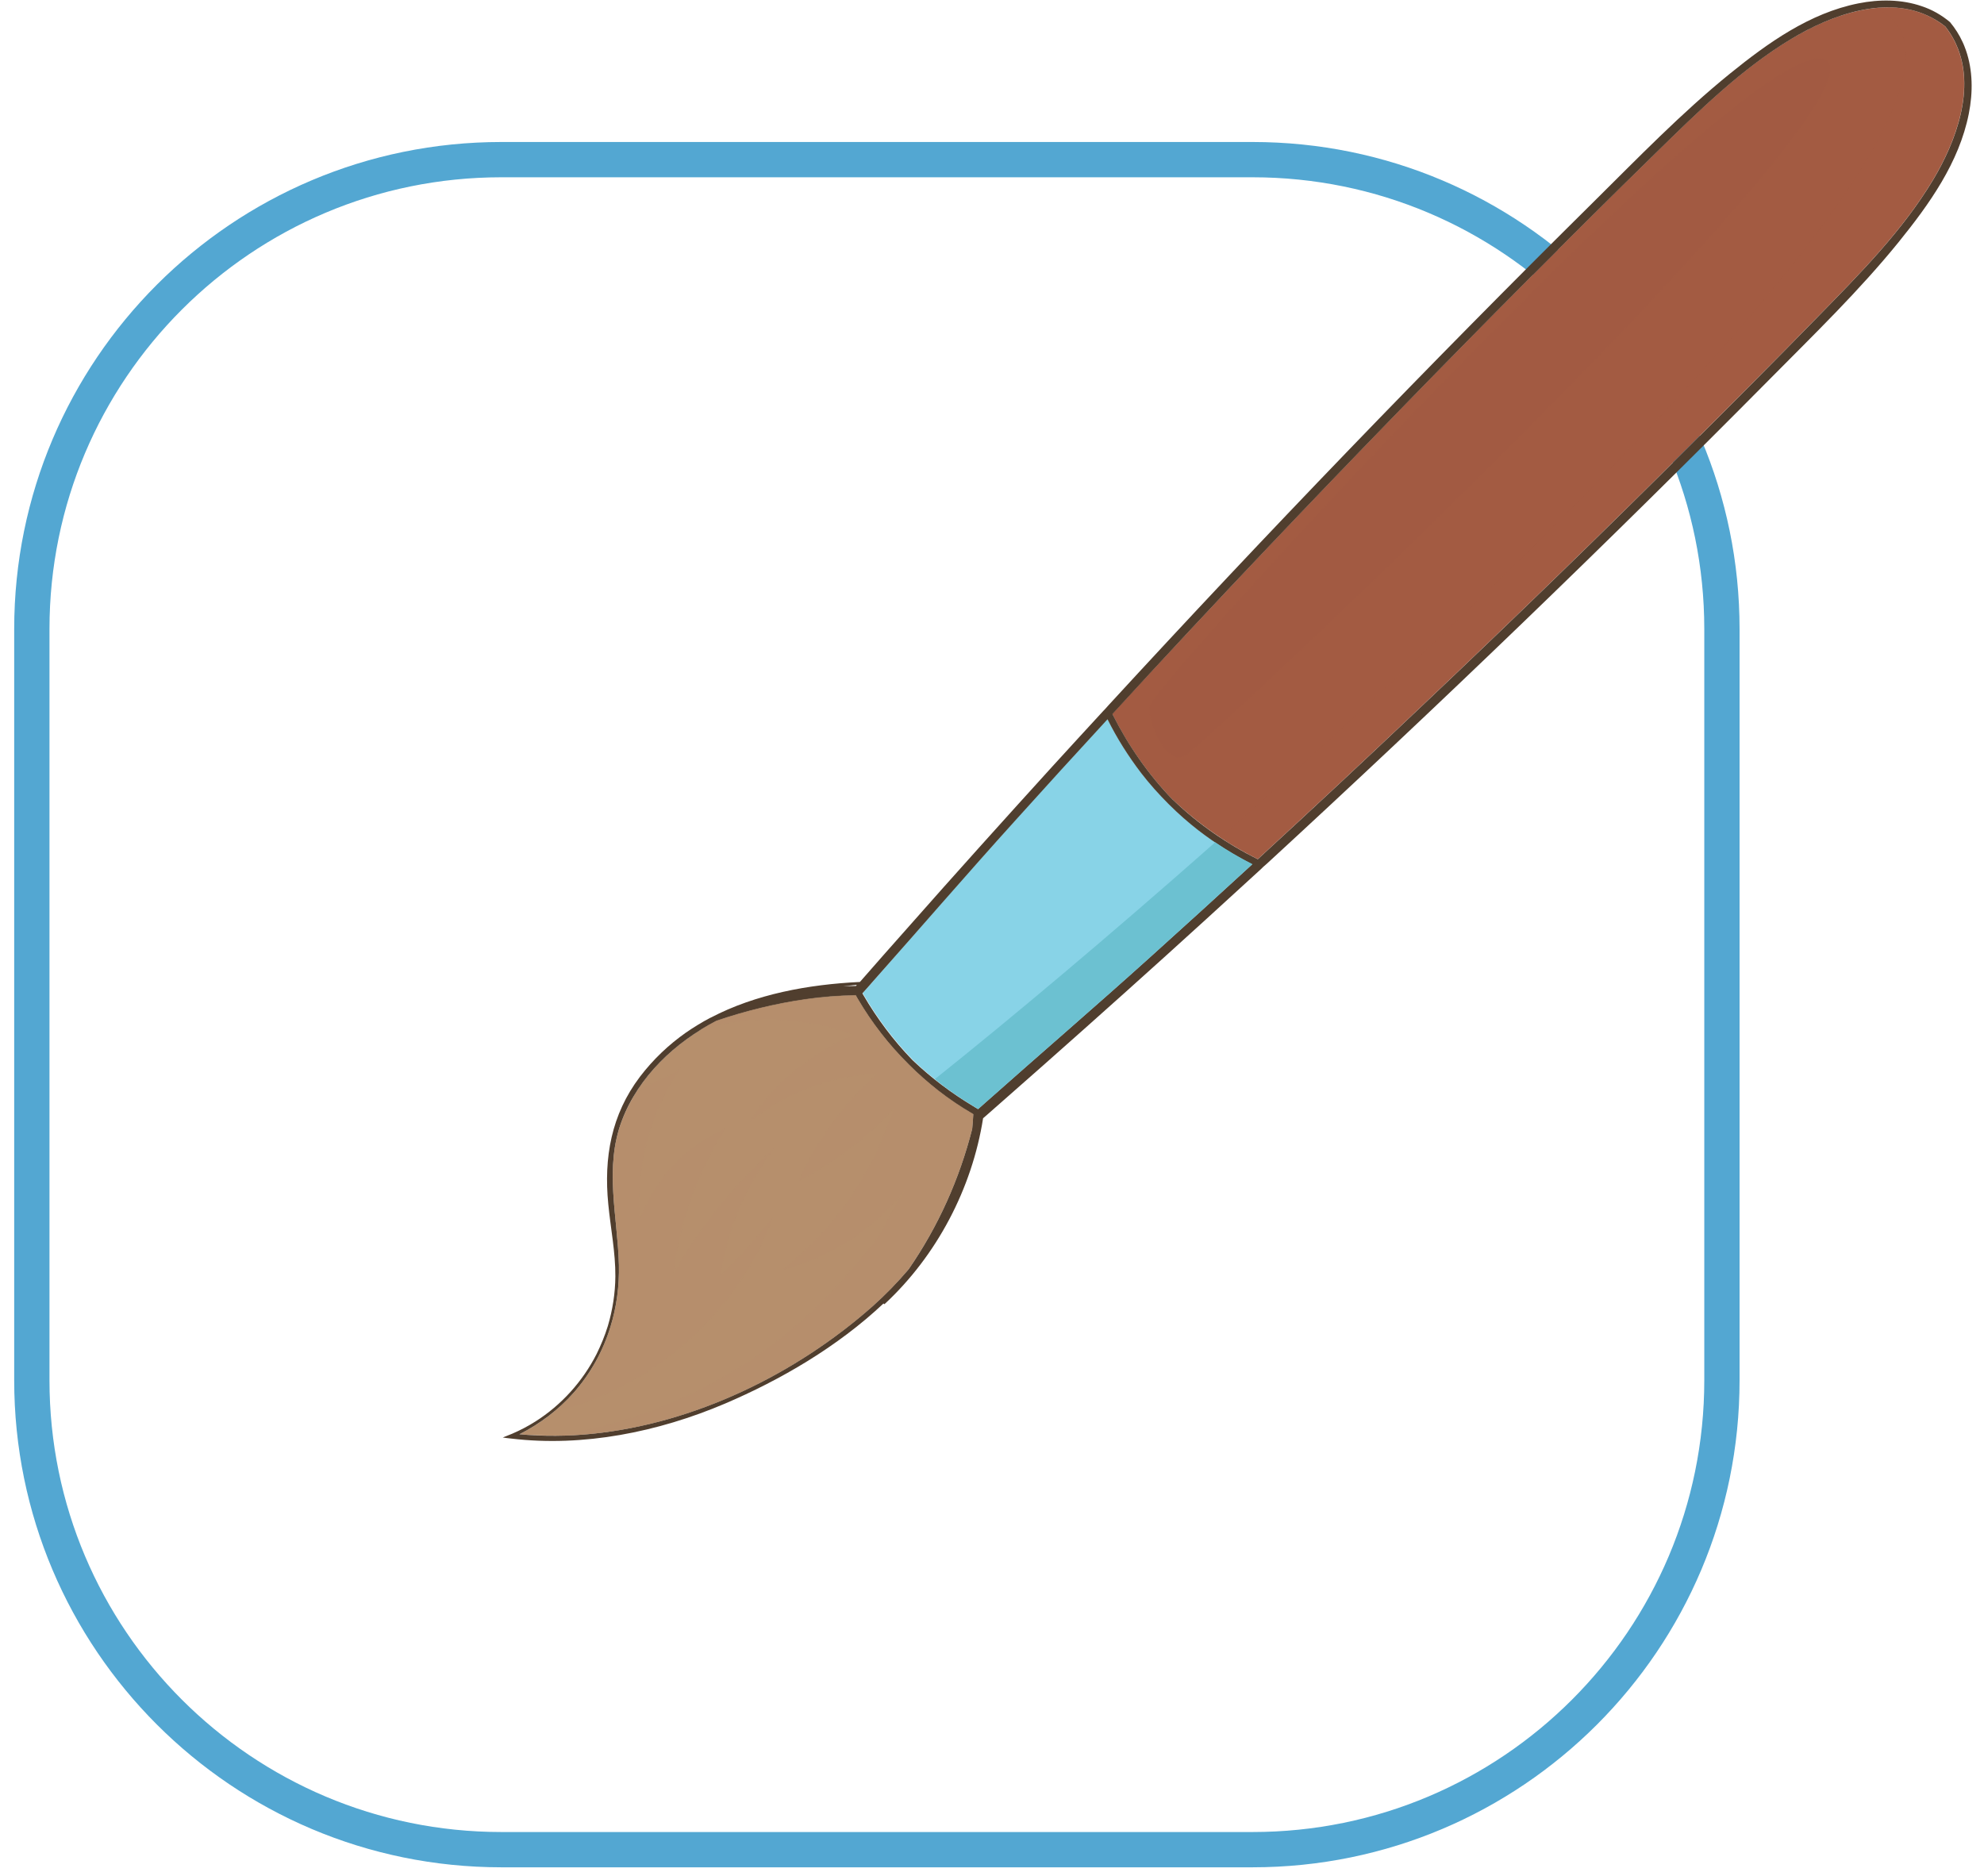 <svg width="129" height="122" viewBox="0 0 129 122" fill="none" xmlns="http://www.w3.org/2000/svg">
<path d="M81.44 10.38C98.3 10.38 111.96 24.05 111.96 40.9V89.75C111.96 106.6 98.3 120.27 81.44 120.27H32.6C15.75 120.27 2.07 106.6 2.07 89.75V40.9C2.07 24.05 15.74 10.38 32.6 10.38H81.44Z" stroke="#53A7D2" stroke-width="2.294" stroke-miterlimit="10"/>
<path d="M56.723 84.95C51.733 89.36 45.153 92.56 38.493 93.23C37.663 93.31 36.823 93.36 35.993 93.35C35.253 93.35 34.513 93.32 33.773 93.26C34.563 92.86 35.323 92.37 35.993 91.81C36.463 91.42 36.904 91 37.303 90.56C38.413 89.3 39.213 87.84 39.693 86.28C40.093 84.99 40.273 83.63 40.243 82.25C40.163 79.09 39.273 75.91 40.443 72.85C40.643 72.33 40.883 71.84 41.153 71.36C42.193 69.56 43.763 68.08 45.533 66.97C45.873 66.76 46.233 66.55 46.584 66.37C48.464 65.73 50.413 65.25 52.364 64.97C53.453 64.81 54.543 64.73 55.643 64.71C55.683 64.79 55.733 64.86 55.773 64.94C56.223 65.71 56.733 66.46 57.283 67.17C57.823 67.87 58.413 68.53 59.033 69.15L59.133 69.25C59.723 69.84 60.353 70.39 61.013 70.91C61.723 71.46 62.473 71.97 63.253 72.42C63.263 72.43 63.273 72.43 63.283 72.44C63.273 72.76 63.243 73.08 63.213 73.4C62.383 76.66 61.004 79.74 59.084 82.52C58.353 83.39 57.563 84.2 56.723 84.95Z" fill="#B68F6C"/>
<path d="M109.92 28.93C104.19 34.64 98.38 40.28 92.51 45.84C88.96 49.21 85.38 52.55 81.78 55.86C80.94 55.44 80.13 54.98 79.35 54.46C78.26 53.74 77.24 52.93 76.29 52.029C76.27 52.01 76.24 51.99 76.22 51.97C74.64 50.33 73.34 48.45 72.32 46.42C75.63 42.82 78.98 39.24 82.34 35.69C87.91 29.82 93.54 24.02 99.25 18.279C102.04 15.479 104.84 12.69 107.67 9.93C110.39 7.27 113.2 4.49 116.48 2.52C118.03 1.59 119.95 0.74 121.87 0.53C123.14 0.39 124.42 0.54 125.57 1.14C125.9 1.31 126.2 1.51 126.47 1.72C126.68 1.99 126.88 2.29 127.05 2.62C127.1 2.71 127.14 2.8 127.18 2.89C128.47 5.73 127.17 9.21 125.67 11.71C123.7 14.99 120.92 17.8 118.26 20.52C115.51 23.34 112.72 26.14 109.92 28.93Z" fill="#A35B42"/>
<path d="M81.43 56.19C79.23 58.21 77.02 60.22 74.8 62.22C71.25 65.42 67.62 68.54 64.04 71.72C63.89 71.85 63.75 71.98 63.6 72.11C63.57 72.09 63.55 72.08 63.52 72.06C63.52 72.06 63.51 72.06 63.51 72.05C63.44 72.01 63.36 71.97 63.29 71.92C62.41 71.39 61.57 70.81 60.78 70.17C60.3 69.79 59.84 69.39 59.4 68.96C59.37 68.93 59.34 68.9 59.31 68.87C58.09 67.61 57.04 66.2 56.16 64.69C56.14 64.65 56.11 64.61 56.09 64.57C56.23 64.41 56.38 64.25 56.52 64.09C56.57 64.04 56.61 63.98 56.66 63.93C56.71 63.88 56.75 63.83 56.79 63.78C59.85 60.31 62.88 56.81 65.97 53.38C67.97 51.16 69.98 48.95 72.01 46.75C72.62 47.98 73.36 49.15 74.2 50.25C74.74 50.95 75.33 51.61 75.95 52.23L76.02 52.3C76.62 52.9 77.26 53.46 77.93 53.98C78.28 54.25 78.64 54.51 79 54.76C79.79 55.3 80.59 55.77 81.43 56.19Z" fill="#88D3E7"/>
<path d="M63.921 72.71C63.971 72.67 64.011 72.63 64.061 72.59C64.112 72.55 64.161 72.5 64.211 72.46C65.421 71.4 66.621 70.34 67.832 69.27C71.371 66.14 74.901 62.98 78.401 59.79C79.611 58.69 80.811 57.59 82.022 56.48C82.041 56.46 82.061 56.44 82.082 56.42C82.121 56.38 82.161 56.34 82.201 56.31C82.261 56.26 82.312 56.21 82.372 56.16C93.522 45.9 104.442 35.38 115.102 24.62C117.952 21.74 120.891 18.9 123.451 15.74C125.441 13.28 127.381 10.57 128.011 7.4C128.291 6 128.272 4.57 127.832 3.29C127.762 3.1 127.692 2.9 127.602 2.72C127.392 2.26 127.122 1.84 126.792 1.44C126.232 0.97 125.611 0.62 124.941 0.4C123.661 -0.04 122.222 -0.06 120.832 0.22C117.662 0.85 114.951 2.79 112.491 4.78C109.331 7.34 106.492 10.28 103.612 13.13C92.842 23.79 82.322 34.71 72.072 45.86C72.022 45.91 71.971 45.97 71.921 46.03C71.881 46.07 71.841 46.11 71.811 46.15C71.791 46.17 71.772 46.19 71.751 46.21C70.641 47.41 69.541 48.62 68.441 49.82C65.261 53.32 62.091 56.84 58.961 60.39C57.941 61.54 56.921 62.69 55.911 63.85C52.561 64.01 49.131 64.64 46.211 66.17C46.201 66.17 46.191 66.18 46.181 66.18C45.631 66.47 45.112 66.79 44.602 67.14C43.492 67.92 42.482 68.87 41.612 70.01C39.742 72.48 39.252 75.27 39.551 78.3C39.702 79.87 40.022 81.43 40.011 83C40.002 84.09 39.831 85.18 39.522 86.22C39.331 86.84 39.081 87.45 38.791 88.04C37.882 89.83 36.502 91.36 34.812 92.43C34.322 92.74 33.822 93 33.312 93.22C33.102 93.31 32.901 93.39 32.691 93.47C32.871 93.5 33.051 93.52 33.242 93.54C37.931 94.1 42.801 93.11 47.131 91.27C50.741 89.73 54.461 87.57 57.451 84.75C57.451 84.79 57.502 84.82 57.532 84.78C60.901 81.65 63.201 77.29 63.921 72.71ZM82.352 35.69C87.922 29.82 93.552 24.02 99.261 18.28C102.051 15.48 104.851 12.69 107.681 9.93C110.401 7.27 113.211 4.49 116.491 2.52C119.071 0.97 122.692 -0.37 125.582 1.14C125.912 1.31 126.211 1.51 126.481 1.72C126.691 1.99 126.892 2.29 127.062 2.62C127.112 2.71 127.151 2.8 127.191 2.89C128.481 5.73 127.181 9.21 125.681 11.71C123.711 14.99 120.931 17.8 118.271 20.52C115.511 23.35 112.721 26.15 109.921 28.94C104.191 34.65 98.382 40.29 92.511 45.85C88.962 49.22 85.382 52.56 81.781 55.87C79.772 54.87 77.921 53.59 76.302 52.04C76.281 52.02 76.251 52 76.231 51.98C74.651 50.34 73.352 48.46 72.332 46.43C75.641 42.82 78.982 39.24 82.352 35.69ZM65.971 53.4C67.971 51.18 69.981 48.97 72.011 46.77C72.621 48 73.361 49.17 74.201 50.27C74.741 50.97 75.331 51.63 75.951 52.25C75.971 52.27 76.001 52.3 76.022 52.32C76.621 52.92 77.261 53.48 77.931 54C79.021 54.84 80.201 55.58 81.421 56.2C79.221 58.22 77.011 60.23 74.791 62.23C71.242 65.43 67.612 68.55 64.031 71.73C63.882 71.86 63.742 71.99 63.592 72.12C63.562 72.1 63.541 72.09 63.511 72.07C63.511 72.07 63.502 72.07 63.502 72.06C63.431 72.02 63.352 71.98 63.282 71.93C61.882 71.09 60.571 70.11 59.381 68.98C59.351 68.95 59.322 68.92 59.291 68.89C58.072 67.63 57.021 66.22 56.141 64.71C56.121 64.67 56.092 64.63 56.072 64.59C56.212 64.43 56.361 64.27 56.502 64.11C56.551 64.06 56.591 64 56.641 63.95C56.691 63.9 56.731 63.85 56.772 63.8C59.852 60.33 62.881 56.82 65.971 53.4ZM55.711 64.04C55.691 64.06 55.671 64.09 55.651 64.11C55.371 64.11 55.102 64.12 54.822 64.14C55.111 64.1 55.411 64.07 55.711 64.04ZM56.721 84.95C51.731 89.36 45.151 92.56 38.492 93.23C36.922 93.39 35.342 93.4 33.772 93.26C35.121 92.58 36.342 91.64 37.301 90.56C38.411 89.3 39.211 87.84 39.691 86.28C40.091 84.99 40.272 83.63 40.242 82.25C40.161 79.09 39.271 75.91 40.441 72.85C41.531 69.99 43.901 67.77 46.581 66.38C48.462 65.74 50.412 65.26 52.362 64.98C53.452 64.82 54.541 64.74 55.641 64.72C55.681 64.8 55.731 64.87 55.772 64.95C56.221 65.72 56.731 66.47 57.282 67.18C57.822 67.88 58.411 68.54 59.032 69.16C59.062 69.19 59.091 69.22 59.131 69.26C59.721 69.85 60.352 70.4 61.011 70.92C61.721 71.47 62.471 71.98 63.252 72.43C63.261 72.44 63.272 72.44 63.282 72.45C63.272 72.77 63.241 73.09 63.211 73.41C62.381 76.67 61.002 79.75 59.081 82.53C58.352 83.39 57.561 84.2 56.721 84.95Z" fill="#503E2E"/>
<path d="M79.011 54.77C79.791 55.3 80.601 55.77 81.431 56.19C79.231 58.21 77.021 60.22 74.801 62.22C71.251 65.42 67.621 68.54 64.041 71.72C63.891 71.85 63.751 71.98 63.601 72.11C63.571 72.09 63.551 72.08 63.521 72.06C63.521 72.06 63.511 72.06 63.511 72.05C63.441 72.01 63.361 71.97 63.291 71.92C62.411 71.39 61.571 70.81 60.781 70.17C65.721 66.23 72.151 60.83 79.011 54.77Z" fill="#6CC1D1"/>
<path opacity="0.4" d="M109.921 28.93C104.191 34.64 98.382 40.28 92.511 45.84C88.962 49.21 85.382 52.55 81.781 55.86C80.942 55.44 80.132 54.98 79.352 54.46C103.112 33.45 131.811 4.69 121.881 0.52C123.151 0.38 124.432 0.53 125.582 1.13C125.912 1.3 126.211 1.5 126.481 1.71C126.691 1.98 126.892 2.28 127.062 2.61C127.112 2.7 127.151 2.79 127.191 2.88C128.481 5.72 127.181 9.2 125.681 11.7C123.711 14.98 120.931 17.79 118.271 20.51C115.511 23.34 112.721 26.14 109.921 28.93Z" fill="#A35B42"/>
<path d="M58.46 63.83C59.13 62.71 70.19 49.82 71.16 49.82C72.14 49.82 74.58 52.59 74.09 53.73C73.6 54.87 60.74 66.11 59.76 66.43C58.78 66.76 57.97 64.64 58.46 63.83Z" fill="#88D3E7"/>
<path opacity="0.5" d="M74.742 45.91C75.032 44.46 114.312 1.45 118.712 3.89C123.112 6.33 78.322 48.51 77.022 49.16C75.722 49.82 74.582 46.73 74.742 45.91Z" fill="#A35B42"/>
<path opacity="0.5" d="M56.722 84.95C51.732 89.36 45.152 92.56 38.492 93.23C37.662 93.31 36.822 93.36 35.992 93.35C40.212 92.76 44.292 91.25 47.912 89.01C50.202 87.59 52.302 85.87 54.142 83.9C55.002 82.98 55.872 81.98 56.652 81.01C57.572 79.88 58.032 78.43 58.902 77.3C56.912 79.89 54.032 81.78 50.862 82.57C54.242 79.93 56.792 76.24 58.062 72.15C56.302 74.04 54.202 75.63 51.902 76.81C53.092 74.15 54.852 71.75 57.022 69.81C54.032 69.94 51.092 71.06 48.762 72.94C50.182 70.43 52.832 68.51 55.442 67.28C52.492 66.17 49.192 65.99 46.142 66.79C45.932 66.84 45.732 66.9 45.532 66.96C45.872 66.75 46.232 66.54 46.582 66.36C48.462 65.72 50.412 65.24 52.362 64.96C53.452 64.8 54.542 64.72 55.642 64.7C55.682 64.78 55.732 64.85 55.772 64.93C56.222 65.7 56.732 66.45 57.282 67.16C57.822 67.86 58.412 68.52 59.032 69.14L59.132 69.24C59.722 69.83 60.352 70.38 61.012 70.9C61.722 71.45 62.472 71.96 63.252 72.41C63.262 72.42 63.272 72.42 63.282 72.43C63.272 72.75 63.242 73.07 63.212 73.39C62.382 76.65 61.002 79.73 59.082 82.51C58.352 83.39 57.562 84.2 56.722 84.95Z" fill="#B68F6C"/>
<path opacity="0.5" d="M35.992 91.82C36.462 91.43 36.902 91.01 37.302 90.57C38.412 89.31 39.212 87.85 39.692 86.29C40.092 85 40.272 83.64 40.242 82.26C40.162 79.1 39.272 75.92 40.442 72.86C40.642 72.34 40.882 71.85 41.152 71.37C41.322 71.19 41.502 71.02 41.692 70.86C42.302 70.35 43.942 69.89 44.322 69.35C42.312 72.22 41.332 75.8 41.602 79.29C42.542 76.66 44.612 74.47 47.172 73.37C45.362 76.2 44.202 79.44 43.802 82.78C45.522 79.77 47.722 77.03 50.302 74.71C48.492 77.11 47.292 79.97 46.842 82.95C48.082 81.73 49.232 80.43 50.292 79.06C48.052 85.31 42.462 90.26 35.992 91.82Z" fill="#B68F6C"/>
</svg>
